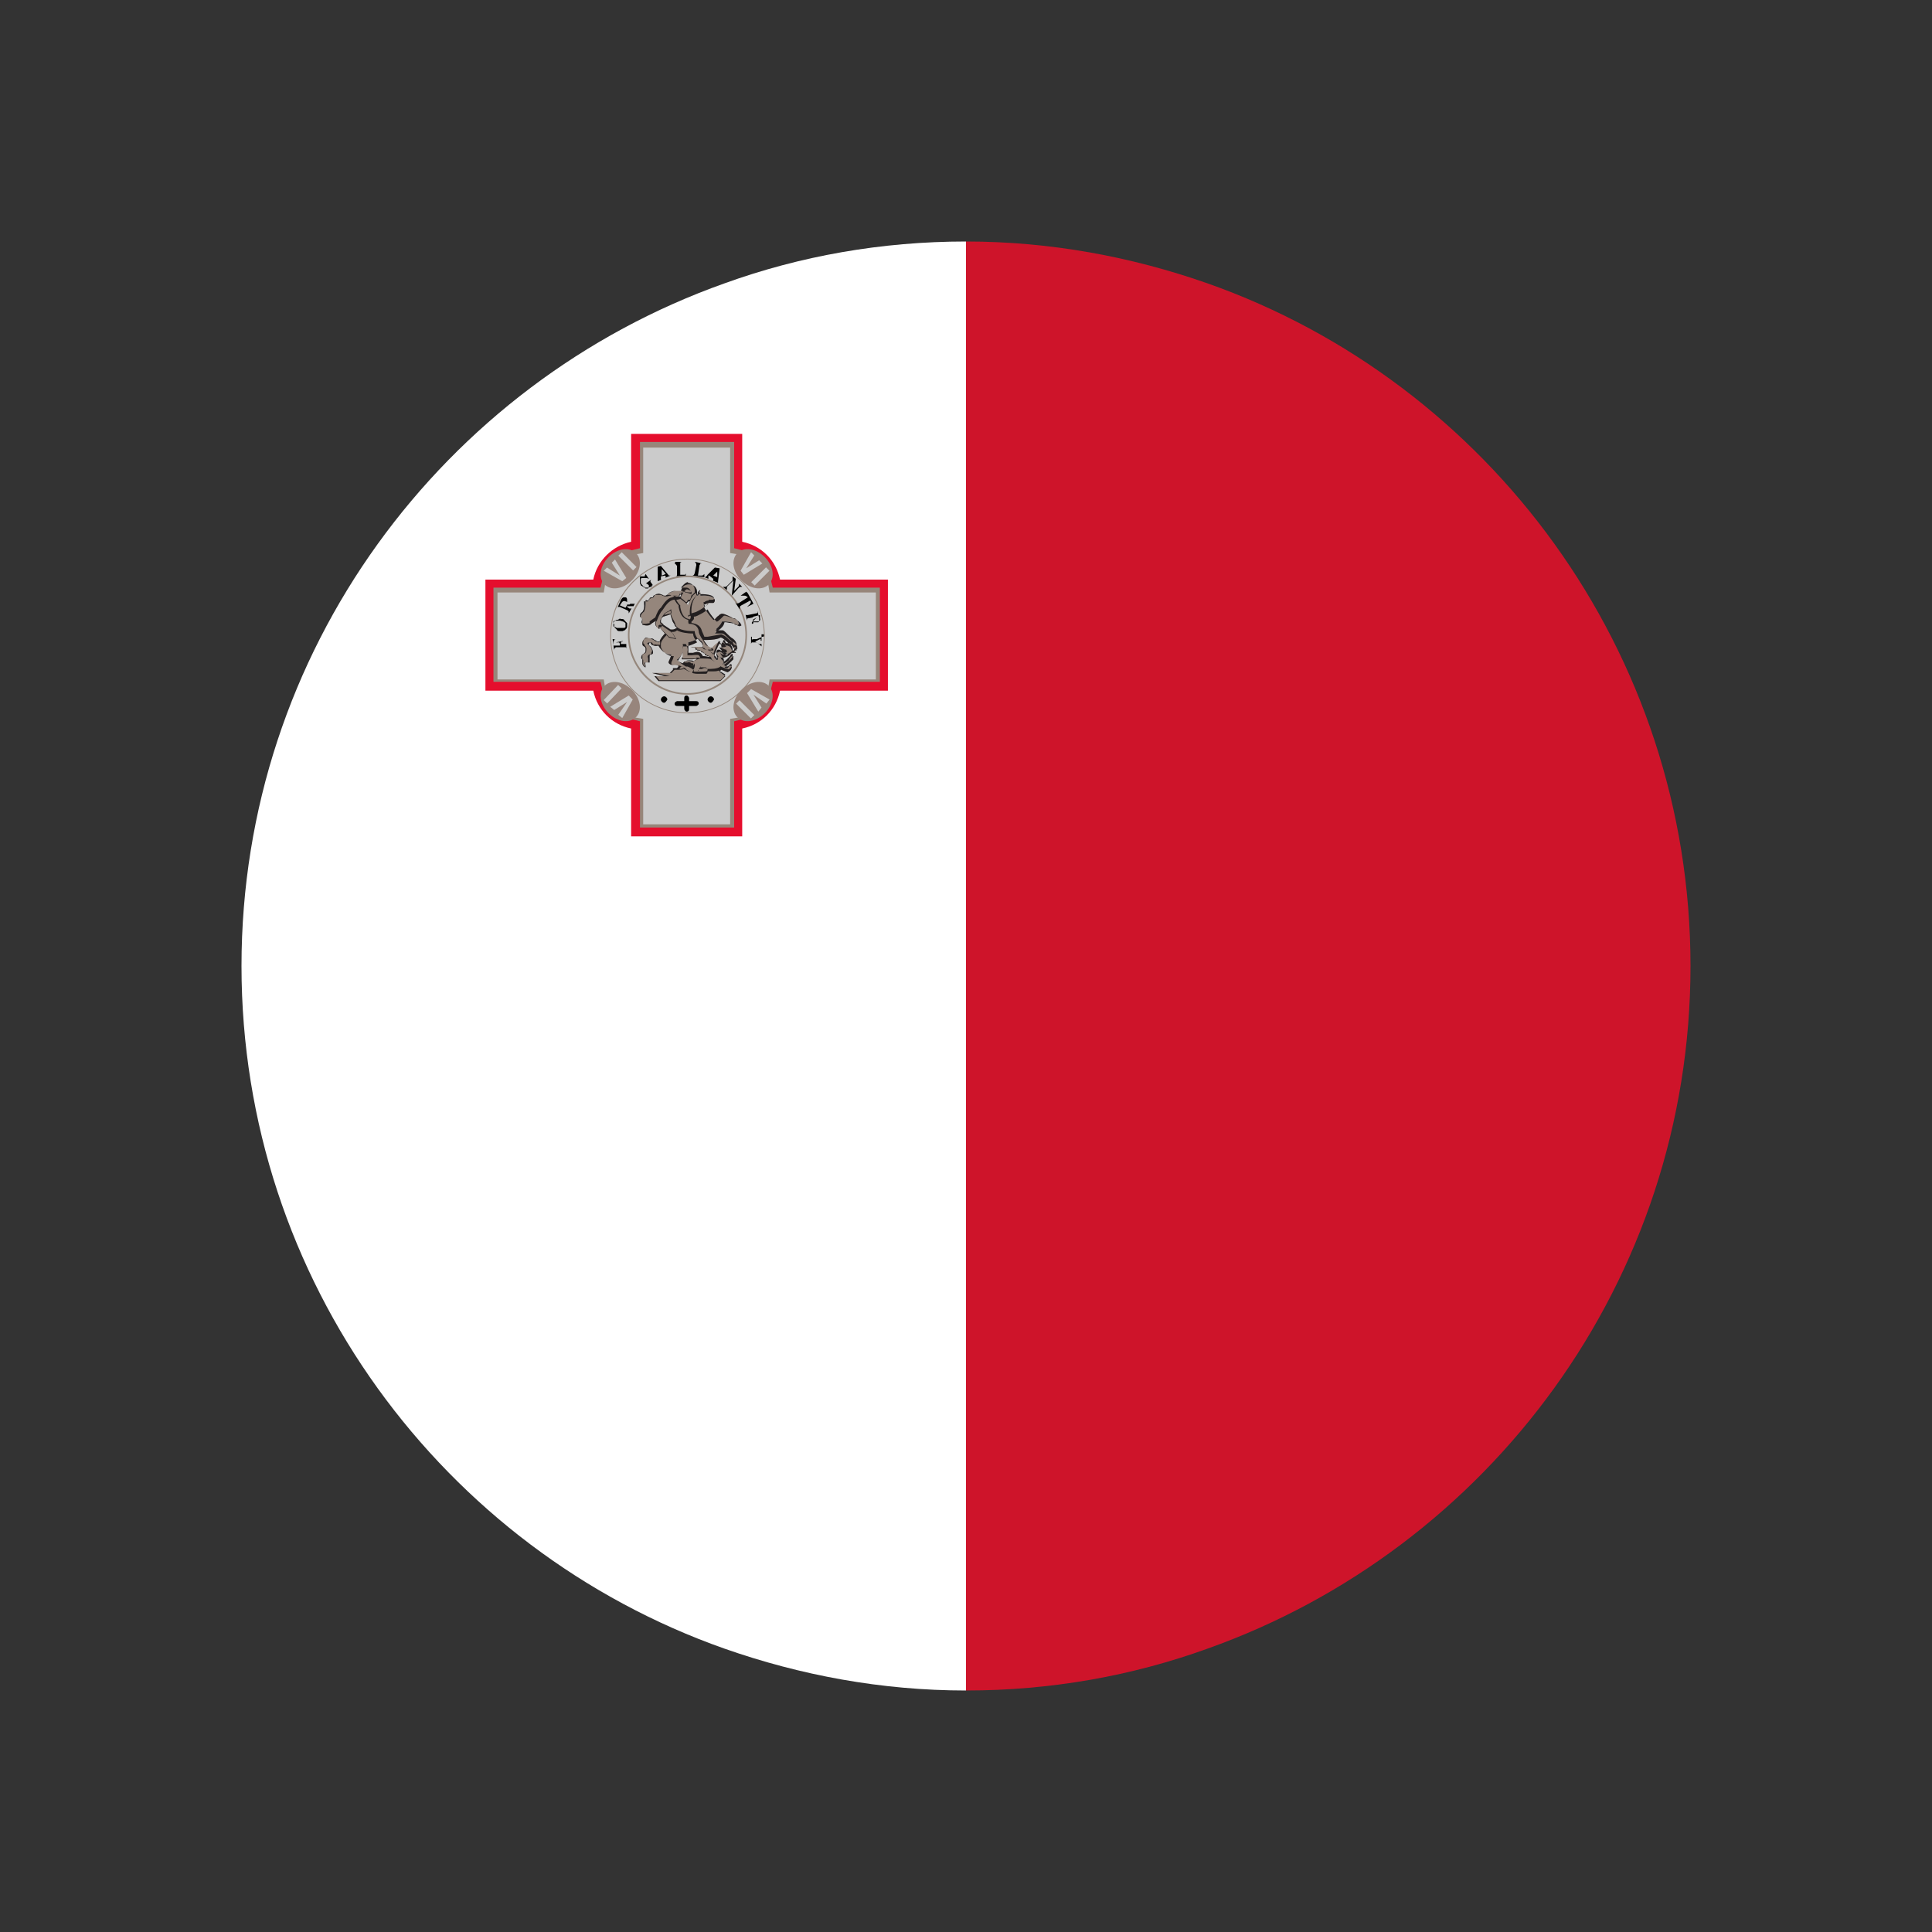<?xml version="1.0" encoding="UTF-8"?>
<svg id="Layer_1" data-name="Layer 1" xmlns="http://www.w3.org/2000/svg" viewBox="0 0 24 24">
  <rect x="0" y="0" width="24" height="24" fill="#333333" stroke="none"/>
  <defs>
    <style>
      .cls-1 {
        fill: #000;
      }

      .cls-1, .cls-2, .cls-3, .cls-4, .cls-5, .cls-6, .cls-7, .cls-8, .cls-9, .cls-10, .cls-11 {
        stroke-width: 0px;
      }

      .cls-2 {
        fill: #95867c;
      }

      .cls-3 {
        fill: #e50e2d;
      }

      .cls-4 {
        fill: none;
      }

      .cls-5 {
        fill: #97867a;
      }

      .cls-6 {
        fill: #97857c;
      }

      .cls-7 {
        fill: #95877c;
      }

      .cls-8 {
        fill: #231f20;
      }

      .cls-9 {
        fill: #fff;
      }

      .cls-10 {
        fill: #cbcbcb;
      }

      .cls-11 {
        fill: #ce142a;
      }
    </style>
  </defs>
  <rect class="cls-4" width="24" height="24"/>
  <g>
    <path class="cls-1" d="M16.71,7.34c2.92,2.92,3.18,7.42.57,10.03-2.61,2.61-7.11,2.36-10.03-.57-2.92-2.92-3.18-7.42-.57-10.03,2.61-2.61,7.11-2.36,10.03.57Z"/>
    <g>
      <g>
        <path class="cls-9" d="M9,3.52c-3.49,1.24-6,4.57-6,8.48s2.51,7.25,6,8.48c.94.33,1.95.52,3,.52V3c-1.05,0-2.06.18-3,.52Z"/>
        <path class="cls-11" d="M15,3.52c-.94-.33-1.95-.52-3-.52v18c1.05,0,2.06-.18,3-.52,3.49-1.24,6-4.57,6-8.48s-2.51-7.25-6-8.48Z"/>
      </g>
      <g>
        <path class="cls-3" d="M11.03,7.2h-1.34c-.05-.24-.23-.42-.47-.47v-1.34h-1.38v1.34c-.23.05-.42.23-.47.47h-1.34v1.38h1.34c.05.24.23.42.47.47v1.34h1.38v-1.34c.24-.05.42-.23.47-.47h1.34v-1.38Z"/>
        <path class="cls-5" d="M7.95,10.28v-1.32l-.08-.02c-.2-.04-.35-.19-.39-.39l-.02-.08h-1.33v-1.17h1.33l.02-.08c.04-.2.19-.35.39-.39l.08-.02v-1.32h1.17v1.32l.08.02c.19.04.35.19.38.39l.02.08h1.33v1.17h-1.33l-.02.08c-.04.2-.19.35-.38.39l-.08.02v1.32h-1.17Z"/>
        <path class="cls-10" d="M7.99,10.24v-1.31l-.12-.02c-.18-.04-.31-.18-.35-.35l-.02-.12h-1.32v-1.08h1.32l.02-.12c.04-.18.17-.32.35-.35l.12-.02v-1.31h1.08v1.31l.12.02c.18.04.32.18.35.35l.02.12h1.32v1.08h-1.32l-.02.12c-.03.18-.17.32-.35.35l-.12.02v1.31h-1.08Z"/>
        <g>
          <path class="cls-7" d="M8.54,8.63c-.41,0-.74-.33-.74-.74s.33-.74.74-.74.74.33.74.74-.33.74-.74.74ZM8.54,7.17c-.4,0-.72.32-.72.72s.33.72.72.72.72-.32.72-.72-.32-.72-.72-.72Z"/>
          <path class="cls-7" d="M8.54,8.86c-.53,0-.96-.43-.96-.96s.43-.96.96-.96.96.43.96.96-.43.96-.96.96ZM8.54,6.95c-.52,0-.95.43-.95.95s.42.95.95.95.95-.43.95-.95-.42-.95-.95-.95Z"/>
        </g>
        <g>
          <g>
            <g>
              <path class="cls-6" d="M7.9,6.87c.08.08.06.23-.05.34-.11.11-.26.13-.34.05-.08-.08-.06-.23.05-.34.11-.11.26-.13.34-.05Z"/>
              <g>
                <polygon class="cls-10" points="7.5 7.09 7.54 7.05 7.7 7.15 7.6 6.99 7.64 6.95 7.78 7.18 7.73 7.22 7.5 7.09"/>
                <rect class="cls-10" x="7.77" y="6.84" width=".06" height=".26" transform="translate(-2.65 7.56) rotate(-45)"/>
              </g>
            </g>
            <g>
              <path class="cls-6" d="M9.55,7.26c-.08.08-.23.06-.34-.05-.11-.11-.13-.26-.05-.34.08-.08.23-.06.34.05.11.11.13.26.05.34Z"/>
              <g>
                <polygon class="cls-10" points="9.33 6.86 9.37 6.9 9.27 7.06 9.43 6.96 9.47 7 9.24 7.14 9.2 7.09 9.33 6.86"/>
                <rect class="cls-10" x="9.32" y="7.13" width=".26" height=".06" transform="translate(-2.3 8.78) rotate(-45)"/>
              </g>
            </g>
          </g>
          <g>
            <g>
              <path class="cls-6" d="M9.16,8.91c-.08-.08-.06-.23.05-.34.11-.11.26-.13.34-.05.08.08.06.23-.05.34-.11.11-.26.13-.34.05Z"/>
              <g>
                <polygon class="cls-10" points="9.56 8.69 9.52 8.74 9.36 8.63 9.46 8.79 9.42 8.84 9.28 8.61 9.33 8.56 9.56 8.69"/>
                <rect class="cls-10" x="9.23" y="8.68" width=".06" height=".26" transform="translate(-3.52 9.13) rotate(-45)"/>
              </g>
            </g>
            <g>
              <path class="cls-6" d="M7.51,8.52c.08-.08.23-.06.34.05.11.11.13.26.05.34s-.23.06-.34-.05c-.11-.11-.13-.26-.05-.34Z"/>
              <g>
                <polygon class="cls-10" points="7.73 8.92 7.68 8.88 7.79 8.72 7.63 8.82 7.58 8.78 7.81 8.64 7.86 8.69 7.73 8.92"/>
                <rect class="cls-10" x="7.48" y="8.59" width=".26" height=".06" transform="translate(-3.88 8.19) rotate(-46.4)"/>
              </g>
            </g>
          </g>
        </g>
        <g>
          <path class="cls-1" d="M7.63,8.02h.07v-.02s0-.01-.01-.02c0,0-.02,0-.04,0h0s.1-.02.1-.02h0s-.01,0-.02.01h-.01s-.01.02-.01.03h0s.05,0,.05,0c.01,0,.02,0,.02,0,0,0,0-.01,0-.02h0s0,0,0,0v.08s0,0,0,0h0s0-.02-.01-.02c0,0-.01,0-.02,0h-.1s-.02.02-.02.02c0,0,0,.01,0,.02h0s0,0,0,0l-.02-.14h.07s0,0,0,0c0,0-.01,0-.02,0,0,0-.01,0-.01,0,0,0-.02,0-.02.01,0,0,0,.01-.01.02,0,0,0,.01,0,.02v.03Z"/>
          <path class="cls-1" d="M7.62,7.75s0-.02.01-.03c0,0,.02-.02.03-.02.01,0,.02,0,.03-.01s.02,0,.03,0c.02,0,.03,0,.04.02.01.01.02.02.03.03,0,.01,0,.03,0,.04,0,.01,0,.02-.01.03,0,0-.01.01-.02.02-.01,0-.02.01-.03.01-.01,0-.02,0-.03,0-.02,0-.03,0-.04-.02-.01-.01-.02-.02-.03-.03,0-.01,0-.03,0-.04ZM7.62,7.75s0,.01,0,.02c0,0,0,0,0,.01,0,0,.01.01.02.01,0,0,.01,0,.02.01,0,0,.02,0,.03,0,.01,0,.02,0,.03,0,.01,0,.02,0,.03,0s.01,0,.02-.01c0,0,0-.01,0-.02,0-.01,0-.02,0-.03,0,0-.01-.01-.03-.02-.01,0-.03-.01-.04-.01-.01,0-.02,0-.03,0s-.02,0-.03,0c0,0-.01,0-.02.01,0,0,0,0,0,0,0,0,0,0,0,.01Z"/>
          <path class="cls-1" d="M7.79,7.52v.02s.03.02.03.02c.01,0,.02,0,.02,0,0,0,.01,0,.01-.01h0s0,0,0,0l-.04.07h0s0,0,0,0c0,0,0-.01,0-.02,0,0,0-.01-.02-.02l-.09-.04s-.02,0-.02,0c0,0-.01,0-.01.01h0s0,0,0,0l.04-.09s.01-.02.02-.03c0,0,.01-.01.02-.01h.01s0,0,.01,0c.01,0,.02.01.02.03,0,0,0,.01,0,.02,0,0,0,.01,0,.02,0,0,0,.01,0,.02h0s.01,0,.02,0c0,0,0,0,.01,0,0,0,0,0,.01-.01h.04s.01,0,.01,0c0,0,.01,0,.01-.01h0s0,0,0,0l-.02.04h-.09ZM7.77,7.55l.02-.03s0-.01,0-.02,0-.01,0-.02c0,0-.01-.01-.02-.01-.02-.01-.04,0-.05.02l-.02.03.07.03Z"/>
          <path class="cls-1" d="M8.02,7.13h0s.04.06.04.06h0s-.01,0-.02-.01c0,0,0,0-.01,0-.01,0-.02,0-.03,0-.01,0-.02,0-.03,0,0,0,0,0-.01.01,0,0,0,.01,0,.02,0,0,0,.02,0,.03,0,.01.01.02.03.04,0,0,0,.01.01.01h.01s0,.02.01.02c0,0,0,0,0,0,0,0,0,0,.01,0,0,0,0,0,.01,0s0,0,.01,0c0,0,0,0,0,0,0,0,0,0,.01-.01,0,0,0-.01,0-.01,0,0,0-.02,0-.02h0s-.03-.03-.04-.02h0s0,0,0,0l.07-.05h0s0,0,0,0c0,0-.01.01-.01.02s0,.01.01.02l.02.03h0s0,0-.01,0c0,0,0,0,0,0,0,0,0,0,0,0s0,0,0,0c0,0,0,.01-.01.02,0,0,0,0-.01,0,0,0-.02.01-.03.01s-.02,0-.03,0c-.01,0-.02,0-.03-.01s-.02-.01-.03-.02c0,0,0-.01-.01-.02,0,0,0-.01,0-.02,0,0,0-.01,0-.02,0,0,0-.01,0-.02,0,0,0-.01,0-.02s0-.01.01-.01c0,0,.01,0,.02,0s.01,0,.02,0,.01,0,.01,0c0,0,0,0,0,0,0,0,0,0,0-.01Z"/>
          <path class="cls-1" d="M8.21,7.03h0l.1.12s0,0,0,0c0,0,0,0,.01,0h.01s0,0,0,0l-.07.03h0s0,0,0,0c0,0,0,0,.01,0h0s0-.01,0-.02c0,0,0,0-.01-.01,0,0,0,0,0,0,0,0,0,0,0,0h0s-.05.01-.05.01h0s0,.02,0,.03c0,0,0,0,0,.01,0,0,0,0,0,0h.01s-.05.02-.05.02h0s0,0,0-.01,0,0,0,0c0-.01,0-.02,0-.04v-.13ZM8.22,7.07v.08s.05-.02.05-.02l-.05-.06Z"/>
          <path class="cls-1" d="M8.39,6.98h.09s0,0,0,0h-.01s-.01,0-.02.01c0,0,0,.01,0,.02v.13s.04,0,.04,0c0,0,.01,0,.02,0,0,0,.01-.01.01-.02,0,0,0-.01,0-.01s0-.01,0-.02,0-.01,0-.02h0v.08s-.13.01-.13.01h0s0,0,0,0c.02,0,.02-.01.02-.03v-.1s-.02-.03-.03-.03h0Z"/>
          <path class="cls-1" d="M8.64,6.98l.08.02h0s0,0,0,0c0,0-.01,0-.02,0,0,0,0,.01-.01.02l-.02.13h.03s.01,0,.02,0c0,0,.01,0,.02-.01,0,0,0,0,.01-.01,0,0,0-.01,0-.01,0,0,0-.01,0-.02h0v.07s-.15-.02-.15-.02h0s0,0,0,0c.01,0,.02,0,.03-.03l.02-.1s0-.03-.02-.04h0Z"/>
          <path class="cls-1" d="M8.94,7.06h0l-.02.16h0s0,.02,0,.02c0,0,0,0,0,0h0s0,0,0,0l-.07-.03h0s0,0,0,0c0,0,0,0,.01,0,0,0,0,0,0,0,0,0,0,0,0,0,0,0,0-.01,0-.02h0s-.05-.04-.05-.04h-.01s0,.02,0,.02c0,0,0,0,0,.01s0,0,0,.01c0,0,0,0,0,0,0,0,0,0,0,0h0s-.05-.02-.05-.02h0s0,0,0,0,0,0,.01,0c0,0,.02-.01.03-.03l.09-.09ZM8.92,7.09l-.06.06.05.02v-.08Z"/>
          <path class="cls-1" d="M9.1,7.16l.04.03-.02.15.05-.05s.01-.01.01-.02c0,0,0-.01,0-.02,0,0,0,0,0,0,0,0,0,0,0,0h0s.04.04.04.04h0s0,0,0,0c0,0-.01,0-.02,0-.01,0-.02.01-.03.02l-.08.09h0s.02-.19.02-.19l-.07.07s-.01.01-.01.02c0,0,0,.01,0,.02s0,0,0,.01c0,0,0,0,0,0h0s-.05-.04-.05-.04h0s.01,0,.02,0c0,0,.01,0,.01,0,0,0,.01,0,.02-.01l.07-.07s0,0,0-.01c0,0,0-.01,0-.01,0,0,0,0,0-.01h0,0Z"/>
          <path class="cls-1" d="M9.29,7.37l.07.13-.08.04h0s.03-.03.04-.04c.01-.02.01-.03,0-.04h0s-.11.06-.11.06c-.02.01-.02.02-.02.03v.02s0,0,0,0l-.06-.09h0s.01.01.01.01c0,.01.02.01.04,0l.11-.07h0s-.02-.02-.04-.02c-.01,0-.02,0-.03,0,0,0-.01,0-.02,0h0s.07-.05.07-.05Z"/>
          <path class="cls-1" d="M9.35,7.7v-.03s-.05.01-.05.01c0,0-.02,0-.02.01,0,0,0,.01,0,.02h0s0,0,0,0l-.02-.08h0s0,0,0,0c0,0,0,.01.01.01,0,0,.01,0,.02,0l.1-.02s.02,0,.02-.01c0,0,0-.01,0-.02h0s0,0,0,0l.02.09s0,.02,0,.03c0,0,0,.01-.01.02,0,0,0,0-.01,0,0,0,0,0-.01,0-.01,0-.02,0-.03,0,0,0,0,0-.01-.01,0,0,0-.01,0-.02,0,0,0-.01,0-.02h0s0,.01,0,.02,0,0,0,.01c0,0,0,.01,0,.02h0s0,0,0,.01c0,0,0,0,0,0,0,0-.01.01-.02.01,0,0,0,0,0,.01,0,0,0,.01,0,.02h0s0,0,0,0v-.05s.06-.06.06-.06ZM9.35,7.67v.03s.01.02.02.02.01,0,.02,0c0,0,.01,0,.02,0,.03,0,.04-.02.03-.04v-.04s-.08.02-.08.02Z"/>
          <path class="cls-1" d="M9.46,7.88v.08h-.01,0s0-.02,0-.02c0,0,0,0,0,0h0s0,0-.01,0l-.06.03.05.03s.01,0,.02,0c0,0,.01,0,.01,0,0,0,0,0,0-.01h0s0,0,0,0v.06h0s0,0,0-.01c0,0,0,0,0,0,0,0,0,0,0-.01,0,0,0,0-.01-.01l-.05-.04h-.04s-.02,0-.02,0c0,0-.01.01-.01.02h0s0,0,0,0v-.09s.01,0,.01,0h0s0,.02,0,.03.01,0,.02,0h.04s.07-.03.07-.03c.01,0,.02,0,.02-.01,0,0,0-.01,0-.02h0s0,0,0,0Z"/>
        </g>
        <g>
          <path class="cls-1" d="M8.65,8.71h-.09v-.04s-.01-.03-.03-.03-.03.01-.03.03v.04h-.09s-.03.01-.03.03.01.03.03.03h.09v.04s.01.03.03.03.03-.01.03-.03v-.04h.09s.03-.01.03-.03-.01-.03-.03-.03Z"/>
          <g>
            <path class="cls-1" d="M8.87,8.69s-.02.04-.04.04-.04-.02-.04-.04.02-.04.04-.04.04.02.04.04Z"/>
            <path class="cls-1" d="M8.29,8.69s-.02.04-.04.04c-.02,0-.04-.02-.04-.04s.02-.04.04-.04c.02,0,.04.02.04.04Z"/>
          </g>
        </g>
        <path class="cls-2" d="M8.9,7.81s.05-.04.07-.09c0,0,.01,0,.02,0,.04,0,.11.01.12.02,0,0,.01.01.01.01.02.01.03.03.06,0t0,0s-.02-.07-.07-.07c0,0-.01,0-.02-.01-.06-.03-.12-.06-.14-.04-.01,0-.02.02-.04.03-.02.02-.04.05-.05.04-.01-.01-.08-.09-.11-.15.01,0,.02-.02.02-.02.01-.01.02-.03.03-.04,0,0,0,0,0,0,0,0,.02,0,.03,0,0,0,.02,0,.03,0,.01,0,.02-.02.02-.03,0-.02-.02-.07-.18-.06v-.04s0,0,0,0c0,0,0,0,0,0,0,0-.02.02-.03.04h-.01s0-.01,0-.01c0,0,0,0,0,0,0,0,0-.02,0-.03,0-.06-.04-.1-.1-.1-.05,0-.09.03-.1.08h-.01s-.04,0-.05,0c-.02,0-.05.01-.07.02-.01,0-.02.01-.03.02s-.02.01-.03.02c0,0,0,0,0,0,0,0,0,0,0,0,0,0,.02,0,.03,0,0,0,0,0,0,0,0,0,.01,0,.02,0,0,0,.01,0,.01,0-.01,0-.04,0-.07,0-.01,0-.02,0-.03-.01-.03-.01-.04-.02-.07-.01-.02,0-.03.02-.04.04,0,0,0,0,0,0,0,0,0,0-.01,0-.02,0-.03,0-.04.01,0,0,0,.01,0,.01,0,0,0,.01-.01.02,0,0-.01,0-.02,0,0,0-.02-.01-.02,0,0,0,0,.02,0,.04,0,.07-.02.1-.02.1,0,0-.03.02-.04.05,0,.01,0,.02.01.03,0,0,0,0,.01.01t0,.04s0,.02,0,.03c0,0,.03.01.05.01s.04,0,.06-.02c.01-.01.03-.02.06-.04-.03.05.01.08.03.1h0s0,0,.01,0,0-.01,0-.02l.07.08s-.06.06-.07.11c-.01,0-.02,0-.03-.01-.02,0-.03-.01-.04-.02-.01,0-.02-.01-.04-.02-.03,0-.05-.02-.07,0s-.03.04-.03.06c0,.02,0,.03.02.04s.02.02.02.04,0,.03-.01.04c0,0-.01,0-.01.01,0,0-.01,0-.02.01-.01.01-.02.04-.01.05,0,0,0,.01.01.01,0,0,0,0,0,.01,0,0,0,.01,0,.02,0,0,0,.01,0,.02,0,.02.02.04.03.05,0,0,0,0,0,0s0,0,0,0c0,0,0-.01,0-.03,0-.01-.01-.03,0-.03,0,0,.01,0,.02,0s.02,0,.02,0c0,0,0-.02,0-.04,0-.02-.01-.03,0-.05,0,0,.01-.01.02-.01,0,0,.02,0,.02-.02.02-.03,0-.06-.02-.08,0,0-.01-.02-.02-.02,0-.01-.01-.01-.01-.02,0,0,.01-.01.02-.01.01,0,.02,0,.03.02,0,0,0,.01.01.01.02.01.04.02.08.01.03.06.1.12.16.11-.01.04-.02.06-.03.08,0,0-.01.02,0,.03s.02.02.05.02c.02,0,.05,0,.07.01,0,.01-.01.02-.02.03h-.05s0,.01,0,.02l-.04.04h-.22s0,0,0,0,0,0,0,0l.16.04h-.13s0-.01,0,0h0s.05.06.05.06t0,0h.77l.06-.06s0,0,0,0h0s-.04-.03-.08-.06c.01,0,.02-.01.03-.02.03.01.07.03.08.03h0s.02-.01.03-.02c.01-.01.02-.03.02-.04,0-.02-.02-.02-.03-.02,0,0,0,0,0,0,0,0-.01.03-.03.03,0,0-.02,0-.03-.01.02-.01.06-.05.11-.1h0s0-.02,0-.02c0,0,0,0,0,0,0,0,0,0,0,0,0,0,0-.01,0-.02,0,0,0,0-.01,0-.01,0-.03.02-.04.04,0,.01-.01.02-.04.04,0,0-.02.01-.03.02,0-.03-.01-.05-.03-.06,0-.01-.01-.02-.02-.03,0,0,.02.01.03.01.03,0,.07-.01.1-.04,0,0,.01-.01.02-.02h.07s0,0,0,0,0,0,0,0h-.02s0-.01,0-.01c0,0,0,0,0,0s0,0,0,0h-.02s.01-.02.01-.02h0s0,0,0,0h-.04s-.01-.04-.03-.05c0,0-.02-.01-.03-.01,0,0-.02,0-.02,0,0,0,0-.01-.01-.02,0,0,0-.02-.01-.02,0,0,0,0-.01,0-.01,0-.02.02-.02.04,0,0,0,.02.02.03-.02,0-.04-.01-.04-.01t0,0s0,0,0,0c0,.02.02.03.03.04h-.01s0,0,0,0c0,0,0,0,0,0,0,.02.02.02.04.03.01,0,.02,0,.03.01s.01.01.01.02c0,0-.01,0-.02,0-.01,0-.02-.01-.04-.02-.01-.01-.03-.03-.05-.02-.01,0-.02.01-.03.02,0,.02.01.05.02.06,0,0,0,0,0,.01s0,0-.02.01c0-.01-.02-.02-.03-.04.01-.05.05-.14.08-.19h0s0,0,0,0c-.03,0-.07.04-.11.08-.01,0-.02-.01-.04-.02h0s0,0-.01-.01c-.01-.01-.03-.04-.05-.07,0,0,0,0,0,0,.01,0,.03,0,.04,0,.06,0,.14-.01.17-.03.03,0,.05.03.08.05.02.02.04.04.06.04h0s.02.05.05.05c0,0,.01,0,.02,0,0,0,0,0,0,0,0-.04-.02-.07-.06-.09-.02-.01-.04-.03-.06-.05-.03-.03-.05-.05-.07-.05-.01,0-.04,0-.06,0-.01,0-.02,0-.03,0,0,0,.01-.01.02-.02ZM8.77,7.53s-.01.02-.02.02c0-.02-.01-.03-.01-.04h.01s.03-.01.05-.02c0,.01-.01.02-.02.03ZM8.45,7.37s0,.01.01.02c0,0,0,.01,0,.02-.01,0-.02,0-.04,0,0,0,0,0,0,0,0,0,.01-.01.02-.02,0,0,0,0,0-.01ZM8.53,7.49s.02-.01.02-.02h0s0,0,0,0,.01,0,.02,0c0,.02-.02.03-.02.05l-.02-.02ZM8.21,7.73s0-.01,0-.02c0-.02.01-.04.03-.05.03-.01.07-.02.09-.03,0,.02.01.04.02.07,0,.02.02.04.03.06,0,.02.02.03.03.04-.02.01-.04.02-.05.02,0,0-.02,0-.03,0l-.09-.06s0,0,0,0c0-.01-.02-.02-.03-.03ZM8.73,8.04h0s-.1-.01-.15,0c0,0,0,0,0,0s0,0,0,0c.01,0,.02,0,.03,0,.02,0,.03,0,.03.03,0,0,0,0,0,0,0,0,0,0,0,0,.04,0,.06,0,.07.02,0,0,0,0,0,.01h0s0,0,0,0c.04,0,.05.02.05.04h0s0,0,0,0c.03,0,.05,0,.05.02-.02,0-.05-.01-.08-.01,0,0-.01-.02-.02-.03-.02-.02-.04-.03-.1-.01h0s-.03,0-.06,0v-.04s0-.07,0-.09c.04-.01.09-.03.13-.05.01.02.03.03.04.04,0,0,0,0,0,0,0,0,0,0,0,0,0,.01.02.02.01.04ZM8.42,8.19s.05-.05.06-.09c0,.02,0,.04,0,.06h0s0,0,0,0c0,0-.01.01-.01.03,0,0,0,0,0,0,0,0,0,0,.01,0,.01,0,.02,0,.03,0s.02,0,.03,0c.01,0,.03,0,.06,0,.02,0,.05-.01.05,0,0,0,0,0,.02,0-.02,0-.04.01-.06.03-.04-.01-.09-.01-.11,0,0,0-.01.01-.02.02-.03-.01-.07-.03-.07-.05Z"/>
        <path class="cls-8" d="M8.9,7.81s.05-.04.07-.09c0,0,.01,0,.02,0,.04,0,.11.01.12.02,0,0,.01.01.01.01.02.01.03.03.06,0t0,0s-.02-.07-.07-.07c0,0-.01,0-.02-.01-.06-.03-.12-.06-.14-.04-.01,0-.02.02-.04.03-.02.02-.04.05-.05.04-.01-.01-.08-.09-.11-.15.01,0,.02-.02.02-.02.01-.01.02-.03.03-.04,0,0,0,0,0,0,0,0,.02,0,.03,0,0,0,.02,0,.03,0,.01,0,.02-.02.02-.03,0-.02-.02-.07-.18-.06v-.04s0,0,0,0c0,0,0,0,0,0,0,0-.02.02-.03.04h-.01s0-.01,0-.01c0,0,0,0,0,0,0,0,0-.02,0-.03,0-.06-.04-.1-.1-.1-.05,0-.09.03-.1.08h-.01s-.04,0-.05,0c-.02,0-.05.01-.07.02-.01,0-.02.01-.03.02s-.02.01-.03.02c0,0,0,0,0,0,0,0,0,0,0,0,0,0,.02,0,.03,0,0,0,0,0,0,0,0,0,.01,0,.02,0,0,0,.01,0,.01,0-.01,0-.04,0-.07,0-.01,0-.02,0-.03-.01-.03-.01-.04-.02-.07-.01-.02,0-.03.02-.04.04,0,0,0,0,0,0,0,0,0,0-.01,0-.02,0-.03,0-.04.01,0,0,0,.01,0,.01,0,0,0,.01-.01.02,0,0-.01,0-.02,0,0,0-.02-.01-.02,0,0,0,0,.02,0,.04,0,.07-.02.1-.02.1,0,0-.03.02-.04.05,0,.01,0,.02.01.03,0,0,0,0,.01.01t0,.04s0,.02,0,.03c0,0,.03.01.05.01s.04,0,.06-.02c.01-.01.03-.02.06-.04-.03.05.01.08.03.1h0s0,0,.01,0,0-.01,0-.02l.07.08s-.06.06-.07.11c-.01,0-.02,0-.03-.01-.02,0-.03-.01-.04-.02-.01,0-.02-.01-.04-.02-.03,0-.05-.02-.07,0s-.03.04-.03.06c0,.02,0,.03.02.04s.02.02.02.04,0,.03-.01.04c0,0-.01,0-.01.01,0,0-.01,0-.02.01-.01.01-.02.04-.01.05,0,0,0,.01.01.01,0,0,0,0,0,.01,0,0,0,.01,0,.02,0,0,0,.01,0,.02,0,.02.02.04.03.05,0,0,0,0,0,0s0,0,0,0c0,0,0-.01,0-.03,0-.01-.01-.03,0-.03,0,0,.01,0,.02,0s.02,0,.02,0c0,0,0-.02,0-.04,0-.02-.01-.03,0-.05,0,0,.01-.01.02-.01,0,0,.02,0,.02-.02.02-.03,0-.06-.02-.08,0,0-.01-.02-.02-.02,0-.01-.01-.01-.01-.02,0,0,.01-.01.02-.01.01,0,.02,0,.03.02,0,0,0,.01.01.01.02.01.04.02.08.01.03.06.1.12.16.11-.01.04-.02.06-.03.08,0,0-.01.02,0,.03s.02.02.05.02c.02,0,.05,0,.07.01,0,.01-.01.02-.02.03h-.05s0,.01,0,.02l-.04.04h-.22s0,0,0,0,0,0,0,0l.16.04h-.13s0-.01,0,0h0s.05.06.05.06t0,0h.77l.06-.06s0,0,0,0h0s-.04-.03-.08-.06c.01,0,.02-.01.03-.02.03.01.07.03.08.03h0s.02-.01.03-.02c.01-.01.02-.03.02-.04,0-.02-.02-.02-.03-.02,0,0,0,0,0,0,0,0-.01.03-.03.03,0,0-.02,0-.03-.01.02-.01.06-.05.11-.1h0s0-.02,0-.02c0,0,0,0,0,0,0,0,0,0,0,0,0,0,0-.01,0-.02,0,0,0,0-.01,0-.01,0-.03.02-.04.04,0,.01-.01.02-.04.04,0,0-.02.01-.03.02,0-.03-.01-.05-.03-.06,0-.01-.01-.02-.02-.03,0,0,.02.01.03.01.03,0,.07-.01.1-.04,0,0,.01-.01.02-.02h.07s0,0,0,0,0,0,0,0h-.02s0-.01,0-.01c0,0,0,0,0,0s0,0,0,0h-.02s.01-.02.01-.02h0s0,0,0,0h-.04s-.01-.04-.03-.05c0,0-.02-.01-.03-.01,0,0-.02,0-.02,0,0,0,0-.01-.01-.02,0,0,0-.02-.01-.02,0,0,0,0-.01,0-.01,0-.02.02-.02.04,0,0,0,.02.02.03-.02,0-.04-.01-.04-.01t0,0s0,0,0,0c0,.02.02.03.03.04h-.01s0,0,0,0c0,0,0,0,0,0,0,.02.02.02.04.03.01,0,.02,0,.03.01s.01.01.01.02c0,0-.01,0-.02,0-.01,0-.02-.01-.04-.02-.01-.01-.03-.03-.05-.02-.01,0-.02.01-.03.02,0,.02.01.05.02.06,0,0,0,0,0,.01s0,0-.02.01c0-.01-.02-.02-.03-.04.01-.05.05-.14.08-.19h0s0,0,0,0c-.03,0-.07.04-.11.08-.01,0-.02-.01-.04-.02h0s0,0-.01-.01c-.01-.01-.03-.04-.05-.07,0,0,0,0,0,0,.01,0,.03,0,.04,0,.06,0,.14-.01.17-.03.03,0,.05.03.08.05.02.02.04.04.06.04h0s.02.05.05.05c0,0,.01,0,.02,0,0,0,0,0,0,0,0-.04-.02-.07-.06-.09-.02-.01-.04-.03-.06-.05-.03-.03-.05-.05-.07-.05-.01,0-.04,0-.06,0-.01,0-.02,0-.03,0,0,0,.01-.01.02-.02ZM8.77,7.53s-.01.02-.02.02c0-.02-.01-.03-.01-.04h.01s.03-.01.05-.02c0,.01-.01.02-.02.03ZM8.69,7.35v.03s0,0,0,0c.13,0,.17.02.18.05,0,.01,0,.02-.02.02,0,0-.02,0-.02,0,0,0-.02,0-.02,0,0-.01.01-.02.01-.03,0,0,0,0,0,0,0,0,0,0,0,0,0,.01-.01.03-.02.04-.02,0-.04.01-.05.02h-.01s0,0,0,0c0,.01,0,.03.02.05-.02.02-.05.04-.09.06-.03.02-.06.02-.08.03-.01-.14.04-.19.06-.22.01-.01.02-.02.02-.03,0,0,0,0,0-.01,0-.01.02-.03.03-.03ZM8.58,7.68s-.01.01-.02.02c0-.01,0-.03,0-.05,0,0,0,0,.01,0s.01,0,.01,0c0,.01,0,.02,0,.03ZM8.44,7.43h0s.07.05.11.09c0,.02,0,.07,0,.13,0,0,0,0,0,0,0,0,0-.01,0-.02,0,0,0-.02,0-.04,0-.02-.01-.04-.02-.06,0,0,0,0,0,0,0,0,0,0,0,0,.01.02.02.04.02.06,0,.02,0,.03,0,.04,0,.01,0,.02,0,.03,0,0,0,0,.01,0,0,.01,0,.02,0,.03-.08-.01-.1-.1-.11-.15,0,0,0-.01,0-.02,0,0,0,0,0,0-.01-.01-.03-.03-.05-.07.03,0,.04-.01.06-.01ZM8.53,7.32s.02,0,.03.01c0,0,.01,0,.02.01s0,.01,0,.02h0s-.05,0-.08-.01c0,0-.02,0-.02,0,0,0,0,0,0-.01,0,0,0,0,0,0,0,0,0,0,0,0,0,0,0,0,.01,0,0,0,0,0,.01,0ZM8.46,7.38s0-.01,0-.02c0,0,0,0,0,0,0,0,0,0,.01,0,0,0,0,.01-.01.02ZM8.45,7.37s0,.01.01.02c0,0,0,.01,0,.02-.01,0-.02,0-.04,0,0,0,0,0,0,0,0,0,.01-.01.02-.02,0,0,0,0,0-.01ZM8.48,7.36s.02,0,.03,0c.02,0,.05.01.08.02,0,.02-.01.06-.02.07,0,0-.03,0-.03.01,0,0,0,.02-.02.02-.02-.02-.04-.04-.06-.05,0-.03.02-.05.03-.07ZM8.53,7.49s.02-.01.02-.02h0s0,0,0,0,.01,0,.02,0c0,.02-.02.03-.02.05l-.02-.02ZM8.64,7.37h.01s0,.01,0,.01c0,0,0,0,0,.01,0,0,0,.01-.01.02-.03.03-.08.09-.07.23-.01,0-.02,0-.02,0,0-.04,0-.09,0-.13,0,0,0,0,0,0h0s.04-.09.05-.1c.01-.02.03-.03.04-.04h0s0,0,0,0ZM8.54,7.24c.05,0,.09.04.09.09,0,.01,0,.02,0,.03-.01.01-.03.03-.04.04h0s0-.03,0-.04h0s-.02-.06-.06-.06h0s-.04,0-.06,0h-.01s.05-.07.09-.07ZM8.29,7.39s0,0,0,0c0,0-.01,0-.02,0h.02s.02-.03.03-.03c.02-.01.04-.02.07-.02.02,0,.03,0,.05,0,.01,0,.02,0,.04,0h.04s-.01,0-.01,0v.02s-.01,0-.01,0c0,0-.01,0-.02,0-.01,0-.02.01-.02.02,0,0-.01.01-.02.02-.02.02-.06.01-.08,0h-.02s-.01-.01-.02-.01ZM8.07,7.74s-.08.02-.1,0c0,0,0-.01,0-.02.01-.03.01-.03-.01-.05,0,0,0,0-.01-.01,0,0,0-.01,0-.02,0-.02.03-.04.03-.04,0,0,.03-.03.02-.1,0-.03,0-.03,0-.03,0,0,0,0,.02,0s.02.01.02,0c.02,0,.02-.01.02-.02,0,0,0,0,0-.01,0,0,.02,0,.03-.01,0,0,.01,0,.02,0,0,0,0,0,0-.01,0-.01.01-.03.03-.03.02,0,.04,0,.06,0,0,0,.02,0,.03.01.05.02.08,0,.09,0,.01,0,.03,0,.05,0,0,0,.01,0,.02,0h0s.04,0,.05,0c0,0,0,0,0,0,0,0,0,0-.01,0-.02,0-.04,0-.08.02-.06.01-.1.07-.14.13-.03.02-.05.07-.07.12-.03.02-.06.04-.07.05ZM8.21,7.73s0-.01,0-.02c0-.02.01-.04.03-.05.03-.01.07-.02.09-.03,0,.02.01.04.02.07,0,.02.02.04.03.06,0,.02.02.03.03.04-.02.01-.04.02-.05.02,0,0-.02,0-.03,0l-.09-.06s0,0,0,0c0-.01-.02-.02-.03-.03ZM8.33,7.62s-.05.01-.08.02c.01-.01.02-.03.03-.03.02-.01.02-.01.04-.02,0,0,.01,0,.02-.01,0,.01,0,.03,0,.04ZM8.22,7.77l.13.09.04.07-.08-.02-.12-.12s0,0,0,0c0,0,0,0,.02,0h.01ZM8.13,8.01h-.01s-.02-.03-.03-.03c-.01,0-.02,0-.03.02,0,0,0,.02.01.02,0,0,.01.01.02.02.01.02.03.05.02.08,0,0-.01.01-.02.01,0,0-.02,0-.02.02,0,.02,0,.04,0,.05,0,.01,0,.02,0,.03,0,0-.01,0-.02,0s-.02,0-.03,0c-.01.01,0,.03,0,.04,0,0,0,.02,0,.02,0,0,0,0,0,0-.01,0-.02-.02-.03-.04v-.02s0-.02,0-.03c0,0,0-.01-.01-.01,0,0,0,0,0-.01,0-.01,0-.03,0-.05,0,0,.01,0,.02-.01,0,0,.01,0,.02-.01.01-.01.01-.03.01-.05s-.01-.03-.02-.04c0-.01-.01-.02-.02-.03,0-.02,0-.05.03-.06.02-.01.04,0,.07,0,.02,0,.03.01.04.02.01,0,.02.01.04.02.01,0,.02,0,.03,0h0s0,.03,0,.04c-.03,0-.06,0-.07-.01ZM8.38,8.26s-.03,0-.04-.01c0,0,0-.02,0-.02,0-.01.02-.03.03-.08,0,0,0,0,0,0,0,0,0,0,0,0-.06.01-.14-.05-.16-.11,0-.01,0-.02,0-.03,0,0,0,0,0-.01,0-.03.03-.07.07-.11l.03.03s0,0,0,0l.09.02h0s0,0,0,0t0,0l-.04-.07h0s-.03-.02-.03-.02c.01,0,.02,0,.02,0,.02,0,.04,0,.06-.02.05.03.14.04.2.04,0,.04.03.08.05.11-.04.02-.09.04-.13.05-.02,0-.03,0-.05,0t0,0h0s0,.06,0,.08h0s-.05.09-.06.1t0,0s.05.04.1.07c0,0,.01,0,.02,0h0s.06.02.08.05c0,0,0,0,0,.01,0,0,0,0,0,0,0,0-.02,0-.03,0,0,0-.04,0-.06-.02-.02-.03-.09-.06-.15-.06ZM8.73,8.04h0s-.1-.01-.15,0c0,0,0,0,0,0s0,0,0,0c.01,0,.02,0,.03,0,.02,0,.03,0,.03.03,0,0,0,0,0,0,0,0,0,0,0,0,.04,0,.06,0,.07.02,0,0,0,0,0,.01h0s0,0,0,0c.04,0,.05.02.05.04h0s0,0,0,0c.03,0,.05,0,.05.02-.02,0-.05-.01-.08-.01,0,0-.01-.02-.02-.03-.02-.02-.04-.03-.1-.01h0s-.03,0-.06,0v-.04s0-.07,0-.09c.04-.01.09-.03.13-.05.01.02.03.03.04.04,0,0,0,0,0,0,0,0,0,0,0,0,0,.01.02.02.01.04ZM8.42,8.19s.05-.05.06-.09c0,.02,0,.04,0,.06h0s0,0,0,0c0,0-.01.01-.01.03,0,0,0,0,0,0,0,0,0,0,.01,0,.01,0,.02,0,.03,0s.02,0,.03,0c.01,0,.03,0,.06,0,.02,0,.05-.01.05,0,0,0,0,0,.02,0-.02,0-.04.01-.06.03-.04-.01-.09-.01-.11,0,0,0-.01.01-.02.02-.03-.01-.07-.03-.07-.05ZM8.66,8.18s-.02,0-.06,0c-.02,0-.04,0-.05,0,0,0-.02,0-.03,0-.02,0-.04,0-.04,0h0s0-.02,0-.03c0,0,0,0,0-.01h0s0-.05,0-.07c0-.02.01-.05,0-.07.01,0,.03,0,.04,0,.01.02.03.06.02.09v.05s-.01,0-.01,0t0,0s.06,0,.06,0t0,0s.08-.01.09,0c.02.02.02.03.02.03,0,0,0,0-.01,0-.01,0-.05,0-.05-.01ZM8.62,8.31s-.01-.03-.03-.04c0,0,0,0,.01,0,0,0,0,0,0,.01,0,.01.01.02.02.03,0,0,0,0,0,.01,0,0,0,0,0,0ZM8.5,8.3s-.04.01-.06.01c0,0,.01-.02.02-.03.02,0,.03.01.04.02ZM9,8.4l-.05.05h-.76l-.04-.05h.17s0,.01,0,0c0,0,0,0,0,0l-.17-.04h.19s0,0,0,0l.04-.04h.05s0-.01,0,0c0,0,0,0,0,0,0,0,0,0,0,0h0s.04,0,.07-.01c0,0,.01.01.02.01.02.02.04.02.06.02h.01s.01,0,.01,0c0,0,0,.01,0,.01,0,0,0,.01,0,.01h0s.03.01.06.01c.05,0,.11,0,.11,0,.01,0,.02-.01.02-.03h0s.04,0,.06,0c.03,0,.05,0,.08-.01.03.02.07.04.08.05ZM9.13,8.05h0s0,0,0,.01,0,0,0,0h.02s0,.02,0,.02t0,0s0,0,0,0h.01s-.04,0-.04,0c0,0,0-.01,0-.02,0,0,0-.02,0-.02h.03ZM8.94,8s.03.01.05.01c0,0,0,0,0,0,0,0,0,0,.01,0,0,0-.02,0-.03,0,0,0-.02-.02-.03-.03ZM8.92,8.16s0,0,0-.01c-.01-.01-.02-.04-.02-.06,0,0,.01-.02.02-.02.01,0,.03,0,.04.02.01.01.03.02.04.02s.02,0,.03-.01c0,0,0-.02-.01-.03,0,0-.02,0-.03-.01-.01,0-.03-.01-.03-.02,0,0,.01,0,.02,0h0s.03,0,.04-.01c0,0,0,0,0,0,0,0,0,0-.01-.02-.01-.01-.03-.03-.03-.03,0-.01,0-.03.02-.03h0s0,.01.01.02c0,0,0,.01.01.02,0,0,.01,0,.02,0,.01,0,.02,0,.02,0,.03.03.04.06.04.07,0,.01,0,.03-.02.04-.03.02-.06.04-.09.03-.02,0-.03,0-.04-.02,0,0,0,0,0,0,0,0,0,0,0,0,0,.02.01.03.02.04.01.02.03.04.02.07,0,0,0,0,0,0,0,0,0,0,0,0,.02-.01.03-.02.04-.03.02-.02.03-.03.04-.04,0-.01.02-.03.03-.03,0,0,0,0,0,0,0,0,0,.01,0,.02,0,0,0,.01,0,.01,0,0,0,0,0,0,0,0,0,0,0,.01h0c-.05.06-.09.09-.11.1,0,0-.02-.01-.02-.02,0,0,0,0,0,0,0,0,0,0,0,0,0,0,.04.04.06.04.02,0,.03-.02.04-.03,0,0,.02,0,.02.01,0,0,0,.02-.02.04-.01.01-.02.02-.03.01-.02,0-.09-.03-.1-.04,0,0,0,0,0,0,0,0,0,0,0,0s0,0,.01.01c-.04.03-.11.03-.17.03,0-.01,0-.02-.02-.02-.02,0-.03,0-.04,0,0,0,0,0,0,0h0s-.02,0-.02,0c.01-.02.02-.04.02-.05,0,0,0,0,0,0s0,0,0,0c0,.02-.03.06-.04.07,0,0,0,0,0,0,0,0,0,0,0,0,.03,0,.04,0,.04,0h0s.03-.02.05-.01c.01,0,.02.01.02.02,0,.01-.01.02-.02.02-.03,0-.15.01-.16,0,0,0,0,0,0-.01,0,0,0-.01.01-.02,0,0,0,0,0,0h0s0,0,0,0c.01-.03.02-.05,0-.07,0,0,0,0,0,0h0s0,.02,0,.04c0,0,0-.02-.01-.03,0,0,0-.01,0-.01,0,0,0,0,0,0,0,0-.01,0-.02,0-.01-.01-.03-.02-.05-.01,0,0-.01,0-.02,0,0,0-.01,0-.02,0,0,0,.02-.01.02-.02.02-.01.06-.01.1,0h0s.05-.02.07-.03c.01,0,.02,0,.03,0,0,0,.01,0,.02,0,.04,0,.07,0,.09.01,0,0,0,0,0,0h0s.05.03.05.03h0s0,0,0,0,0,0,0,0c0,0,0,0-.04-.03,0-.04-.04-.04-.06-.04,0-.03-.03-.03-.05-.04,0,0,0-.01,0-.01,0-.01-.03-.02-.07-.02,0-.03-.02-.03-.03-.04,0,0-.01,0-.02,0,.05-.01.09,0,.14.01,0,.01.02.02.04.02.03.02.06.04.08.06h0s.02.03.03.04c0,.01.01.02.01.02s0,0,0,0h0s0,0,0,0c0,0,0-.01-.01-.02.02,0,.03-.01.02-.02ZM8.68,8.33s.02,0,.03,0c0,0,0,0,0,0,0,0-.01,0-.01,0,0,0-.01,0-.03,0,0,0,0,0,0-.01ZM8.93,7.96s-.06.12-.07.17c-.02-.02-.04-.04-.06-.05.01,0,.02,0,.04,0,0,0,.01,0,.02,0,0,0,0,0,0,0,0-.01,0-.02-.02-.03.04-.04.07-.07.1-.08ZM8.78,8.02h0s0,0,0,0c.04.02.06.03.06.05h-.02c-.06,0-.08,0-.09-.02.01-.02,0-.04-.01-.05h0s0,0,0-.01c-.02-.02-.09-.08-.09-.15,0,0,0,0,0,0h0c-.05,0-.21,0-.24-.08,0-.02-.02-.05-.03-.07-.02-.04-.04-.08-.02-.12,0,0,0,0,0,0,0,0,0,0,0,0-.01,0-.02.01-.03.02-.01,0-.02.01-.04.02-.02.01-.06.07-.07.1,0,.01,0,.02,0,.03h0s.03.02.03.02h0s-.01,0-.02,0c-.01,0-.02,0-.03.01,0,0,0,.01,0,.02,0,0,0,.02,0,.02,0,0,0,0,0,0h0s-.06-.05-.02-.1c.02-.05.04-.1.07-.13h0c.04-.06.08-.12.14-.13,0,0,0,0,.01,0,.02.04.04.06.05.07,0,0,0,.01,0,.02.01.05.03.14.12.16,0,0,0,.01,0,.02h0s0,.03.01.03h0s0,0,.01,0c.04,0,.1.02.11.09,0,.03.02.06.03.08h0s.04.06.05.08c0,0,0,.01.01.01ZM8.88,7.83s0,0,0,0h.04s.04,0,.06,0c.01,0,.04.03.06.05.02.02.04.04.06.05.03.02.05.05.05.08-.03.01-.04,0-.05-.04h0s0,0,0,0c-.02,0-.04-.02-.06-.04-.02-.02-.05-.04-.08-.05h0s-.11.02-.17.03c-.02,0-.03,0-.04,0,0,0,0,0,0,0h0s-.02-.05-.03-.07c-.02-.08-.08-.09-.12-.1,0,0,0,0-.01,0,0,0,0-.01,0-.02.01,0,.02-.02.03-.03,0,0,0,0,0,0,0-.01,0-.02,0-.03.03,0,.06-.02.08-.03.04-.02.07-.04.09-.06.03.06.1.14.11.15s.04-.02.06-.04c.01-.01.03-.03.03-.03.02-.01.08.02.14.04,0,0,.01,0,.02.01h0s.06.04.06.07c-.03.02-.04,0-.05,0,0,0,0,0-.01-.01-.02-.02-.09-.02-.13-.03,0,0-.01,0-.02,0h0c-.01.05-.04.07-.06.09-.01,0-.02.01-.02.02h0Z"/>
      </g>
    </g>
  </g>
</svg>